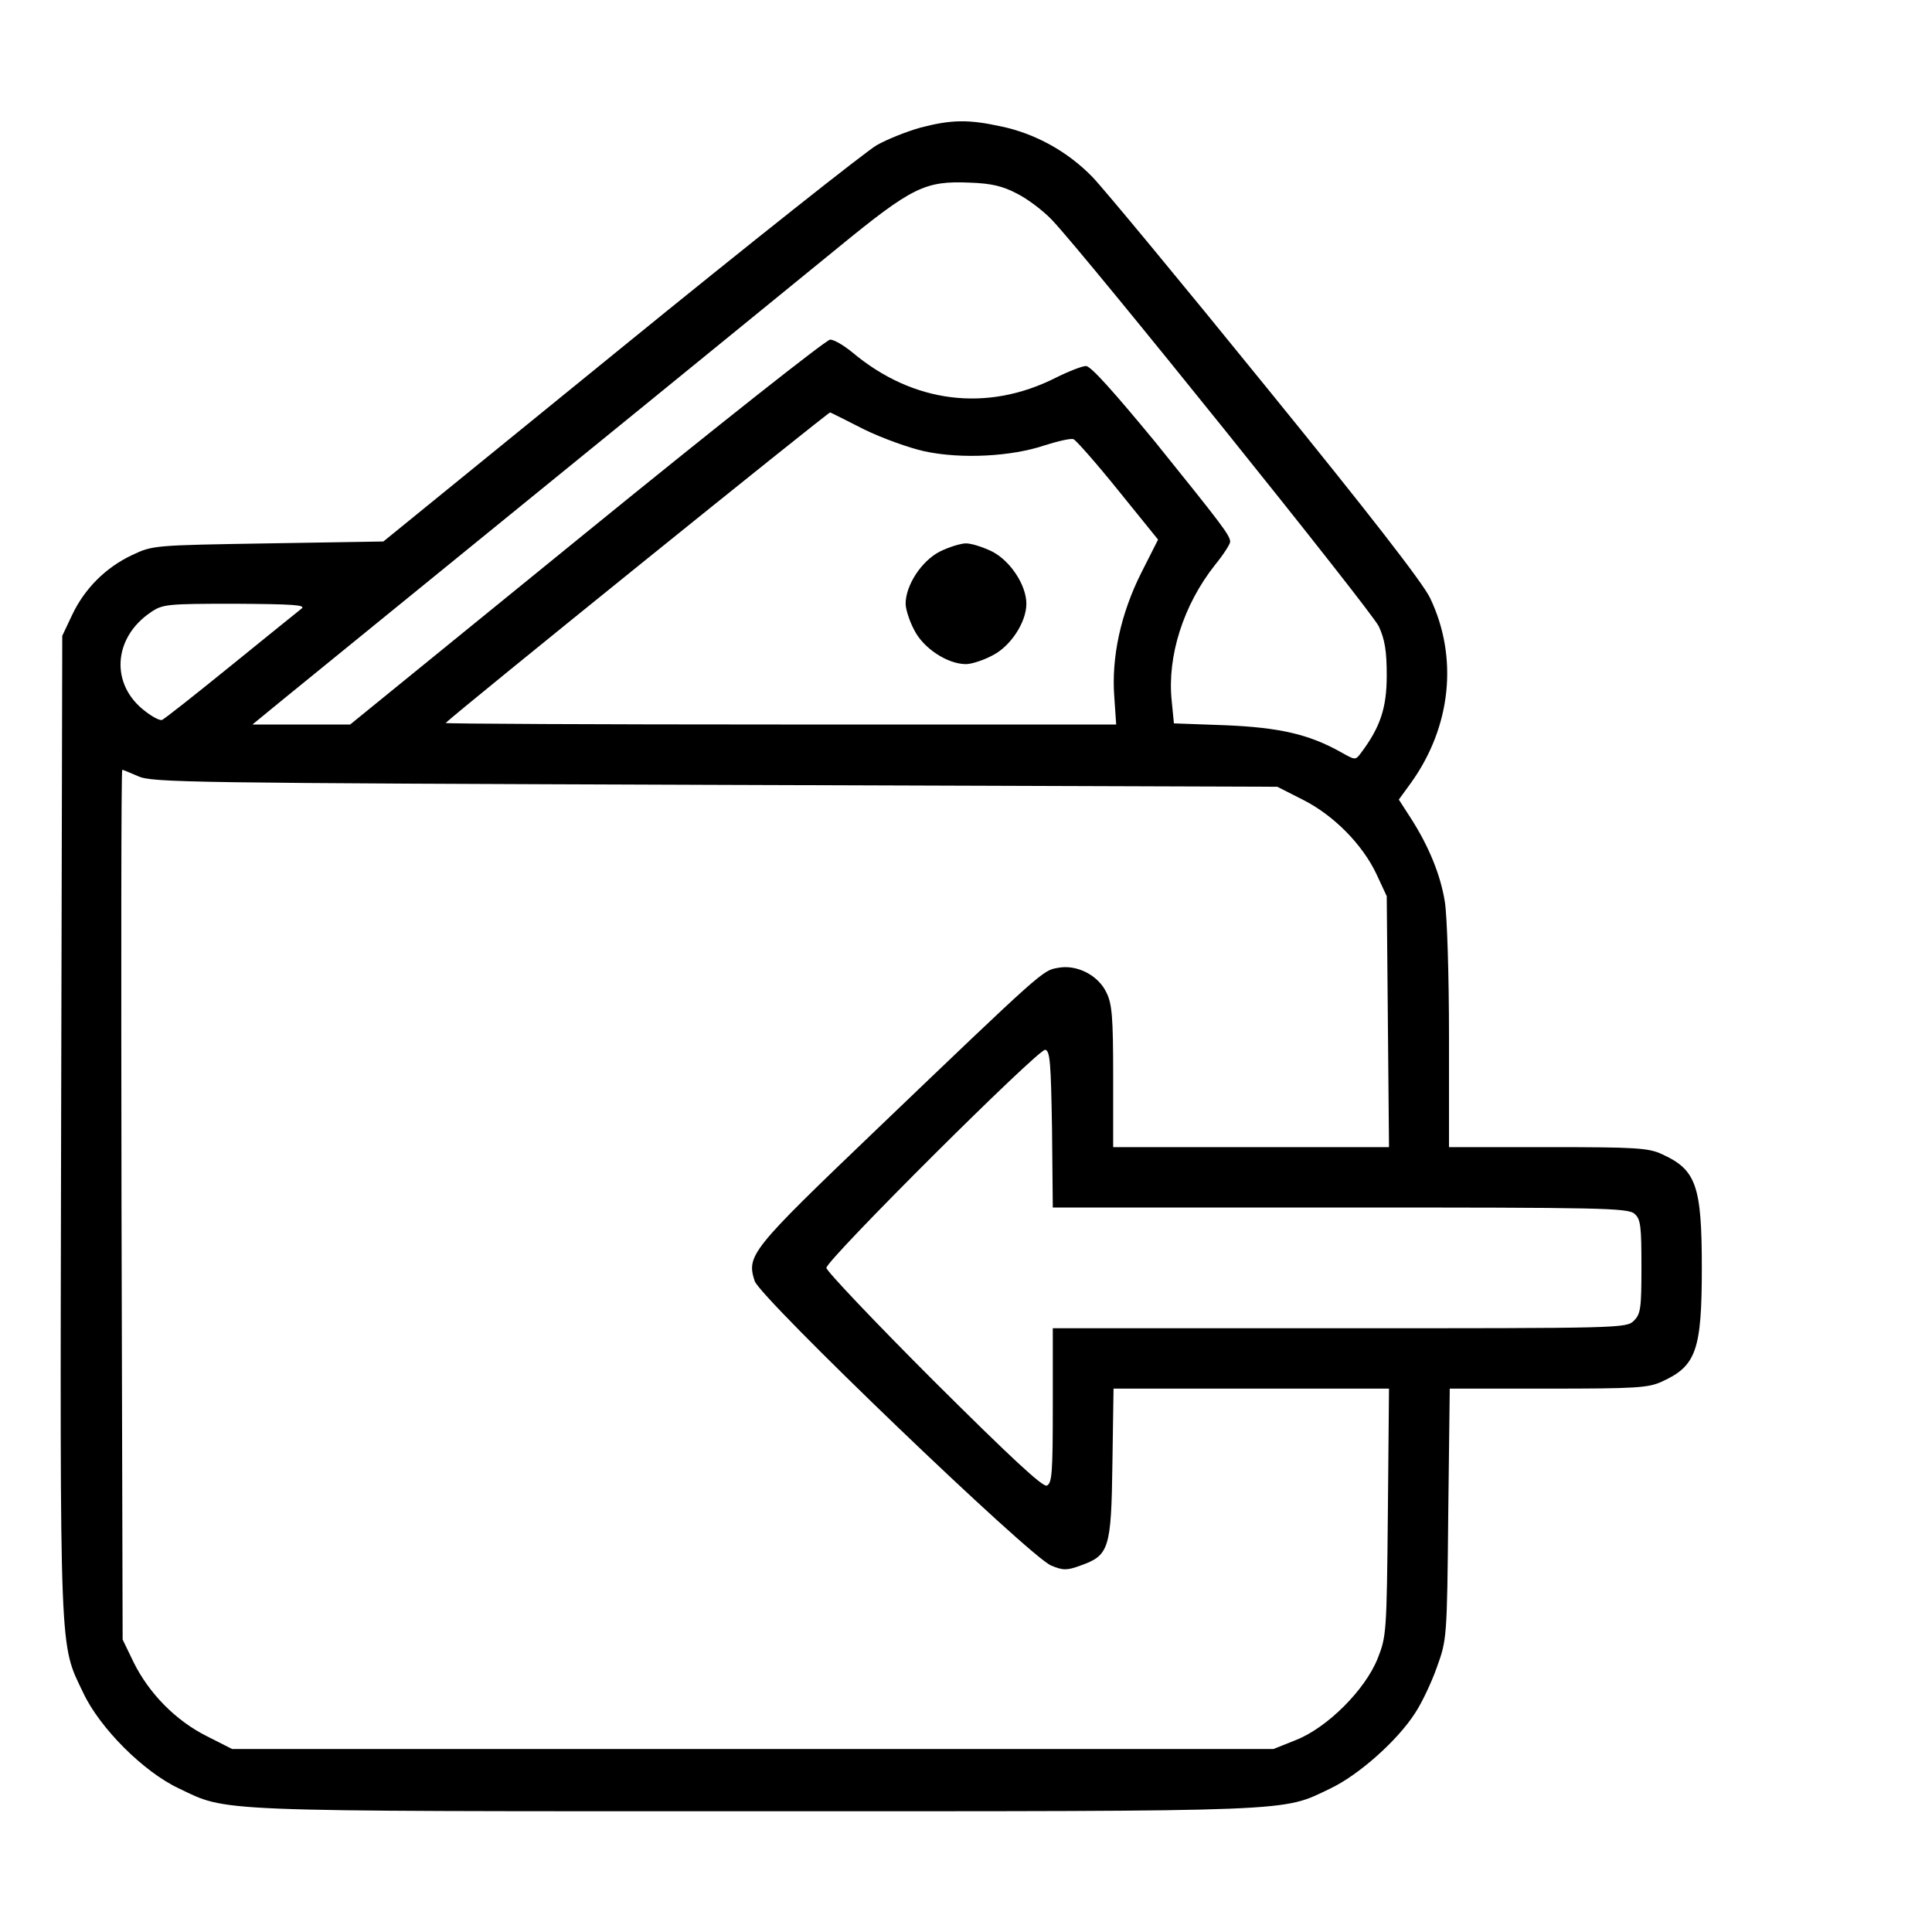 <?xml version="1.0" standalone="no"?>
<!DOCTYPE svg PUBLIC "-//W3C//DTD SVG 20010904//EN"
 "http://www.w3.org/TR/2001/REC-SVG-20010904/DTD/svg10.dtd">
<svg version="1.0" xmlns="http://www.w3.org/2000/svg"
 width="512pt" height="512pt" viewBox="0 0 512 512"
 preserveAspectRatio="xMidYMid meet">

<g transform="translate(0,512) scale(0.1,-0.1)"
fill="#000000" stroke="none">
<path d="M2440 4782 c-36 -10 -89 -31 -117 -47 -29 -17 -335 -259 -680 -540
l-627 -510 -305 -5 c-304 -5 -306 -5 -361 -31 -70 -33 -126 -89 -159 -159
l-26 -55 -3 -1297 c-3 -1429 -5 -1371 59 -1505 44 -93 159 -208 252 -252 132
-63 72 -61 1527 -61 1452 0 1395 -2 1525 60 76 36 179 128 225 200 18 27 44
82 58 122 26 72 27 76 30 406 l4 332 261 0 c233 0 266 2 302 19 90 41 105 83
105 301 0 218 -15 260 -105 301 -36 17 -69 19 -302 19 l-263 0 0 293 c0 160
-5 321 -11 357 -11 70 -42 147 -91 223 l-31 48 32 44 c107 149 126 333 51 490
-19 40 -161 223 -435 560 -223 275 -430 525 -460 556 -65 67 -151 115 -242
134 -87 19 -132 18 -213 -3z m255 -175 c28 -14 69 -45 92 -69 89 -93 847
-1036 867 -1078 16 -35 21 -65 21 -130 0 -86 -17 -137 -68 -205 -15 -20 -15
-20 -54 2 -84 47 -162 65 -305 71 l-137 5 -6 61 c-12 117 31 253 115 359 22
27 40 55 40 61 0 17 -20 43 -198 264 -109 132 -171 202 -184 202 -10 0 -46
-14 -80 -31 -182 -92 -378 -68 -539 67 -23 19 -49 34 -59 34 -10 0 -301 -230
-645 -510 l-627 -510 -130 0 -129 0 83 68 c46 37 362 295 703 572 341 277 685
558 765 623 198 162 231 178 350 173 57 -2 87 -9 125 -29z m-405 -625 c47 -23
119 -49 160 -58 97 -21 231 -14 319 16 35 11 69 19 76 16 6 -2 60 -63 118
-135 l106 -131 -44 -87 c-55 -109 -80 -225 -72 -330 l5 -73 -890 0 c-490 0
-889 2 -887 4 29 29 1015 825 1019 823 3 -1 43 -21 90 -45z m-1491 -475 c-9
-7 -93 -75 -188 -152 -95 -77 -177 -142 -182 -143 -5 -2 -25 8 -44 23 -93 70
-86 194 14 262 32 22 43 23 225 23 152 -1 188 -3 175 -13z m-433 -444 c36 -17
138 -18 1529 -23 l1490 -5 67 -34 c82 -41 159 -119 196 -198 l27 -58 3 -332 3
-333 -365 0 -366 0 0 188 c0 158 -3 192 -18 222 -22 46 -79 75 -129 65 -40 -7
-38 -5 -485 -433 -329 -315 -340 -329 -318 -397 15 -45 731 -733 786 -754 31
-13 42 -13 77 0 76 27 82 43 85 270 l3 199 365 0 365 0 -3 -327 c-3 -320 -4
-330 -27 -388 -33 -83 -133 -183 -216 -216 l-60 -24 -1380 0 -1380 0 -67 34
c-82 41 -153 113 -194 196 l-29 60 -3 1153 c-1 633 -1 1152 2 1152 2 0 21 -8
42 -17z m2422 -936 l2 -207 762 0 c694 0 763 -1 780 -17 16 -14 18 -33 18
-140 0 -110 -2 -125 -20 -143 -20 -20 -33 -20 -780 -20 l-760 0 0 -205 c0
-179 -2 -206 -16 -212 -11 -4 -95 74 -300 278 -156 156 -284 291 -284 299 0
21 562 581 580 578 13 -3 15 -36 18 -211z"/>
<path d="M2490 3658 c-48 -25 -90 -89 -90 -138 0 -14 10 -46 23 -70 24 -48 88
-90 137 -90 14 0 46 10 70 23 48 24 90 88 90 137 0 49 -42 113 -90 138 -24 12
-56 22 -70 22 -14 0 -46 -10 -70 -22z"/>
</g>
</svg>
